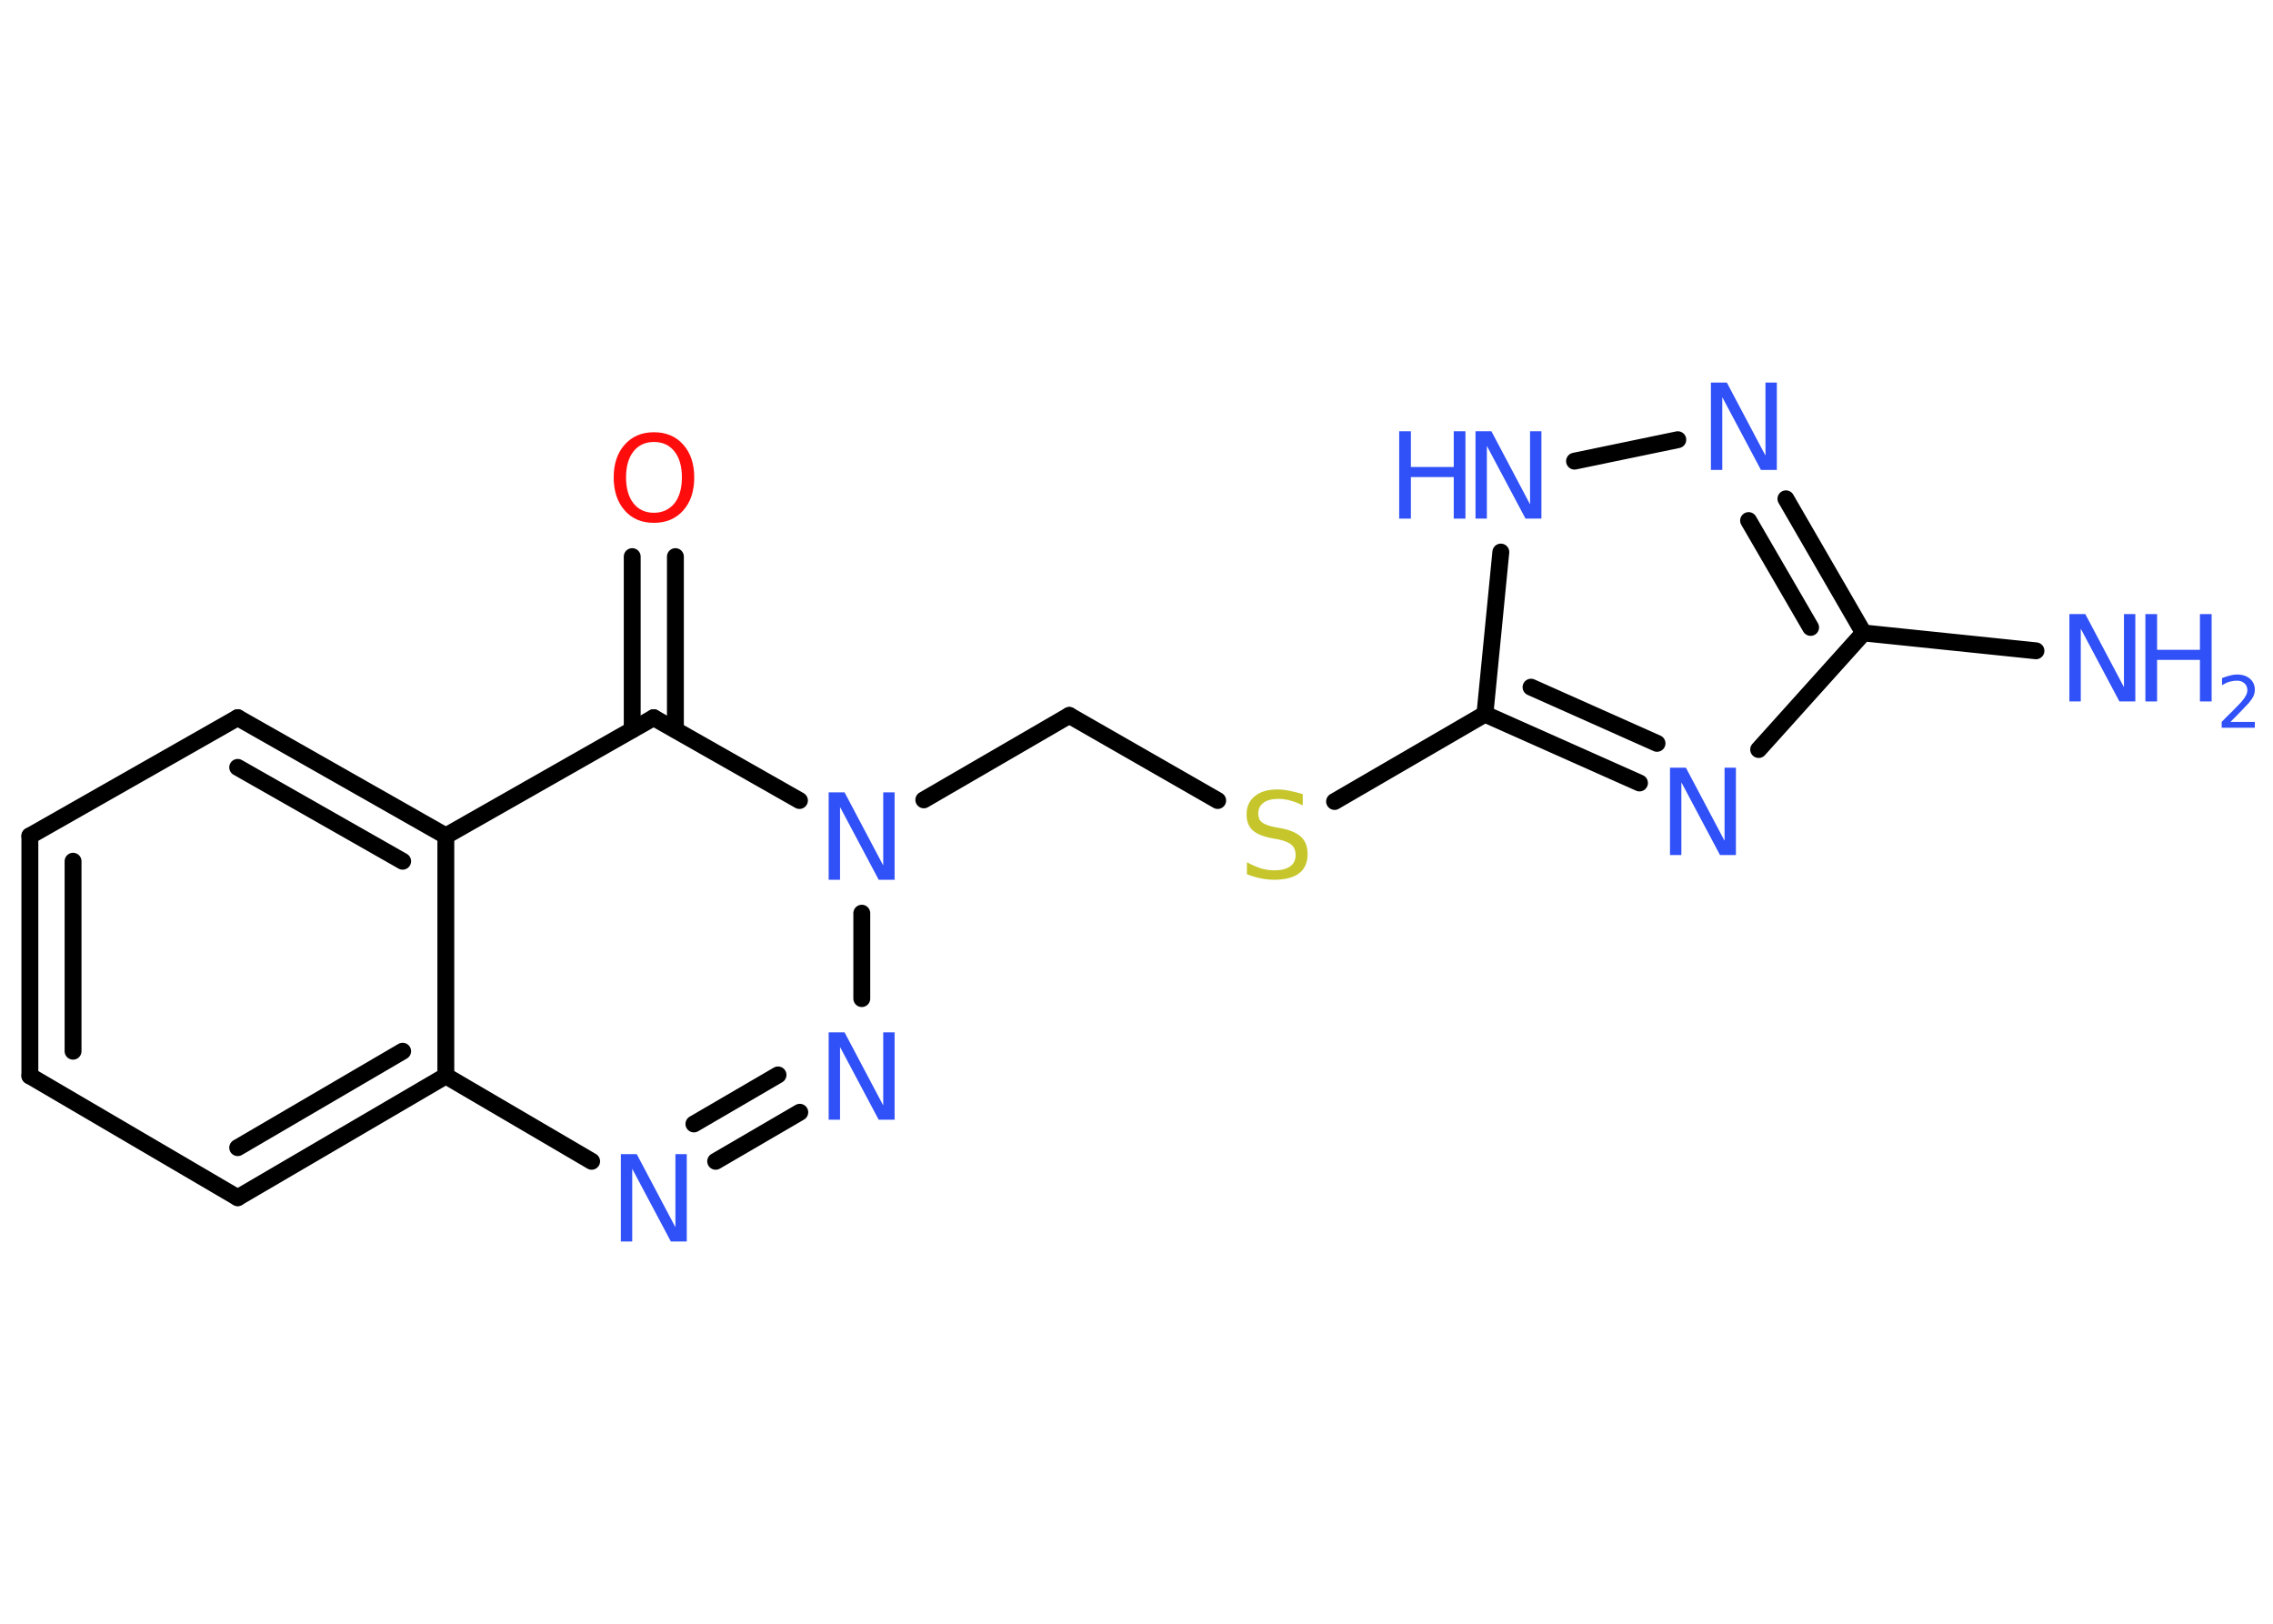 <?xml version='1.0' encoding='UTF-8'?>
<!DOCTYPE svg PUBLIC "-//W3C//DTD SVG 1.1//EN" "http://www.w3.org/Graphics/SVG/1.1/DTD/svg11.dtd">
<svg version='1.2' xmlns='http://www.w3.org/2000/svg' xmlns:xlink='http://www.w3.org/1999/xlink' width='70.0mm' height='50.0mm' viewBox='0 0 70.0 50.0'>
  <desc>Generated by the Chemistry Development Kit (http://github.com/cdk)</desc>
  <g stroke-linecap='round' stroke-linejoin='round' stroke='#000000' stroke-width='.52' fill='#3050F8'>
    <rect x='.0' y='.0' width='70.0' height='50.0' fill='#FFFFFF' stroke='none'/>
    <g id='mol1' class='mol'>
      <line id='mol1bnd1' class='bond' x1='62.7' y1='20.04' x2='57.39' y2='19.49'/>
      <g id='mol1bnd2' class='bond'>
        <line x1='57.39' y1='19.49' x2='55.0' y2='15.36'/>
        <line x1='55.76' y1='19.32' x2='53.85' y2='16.03'/>
      </g>
      <line id='mol1bnd3' class='bond' x1='51.67' y1='13.54' x2='48.49' y2='14.2'/>
      <line id='mol1bnd4' class='bond' x1='46.22' y1='17.0' x2='45.73' y2='21.99'/>
      <line id='mol1bnd5' class='bond' x1='45.73' y1='21.99' x2='41.1' y2='24.68'/>
      <line id='mol1bnd6' class='bond' x1='37.5' y1='24.65' x2='32.93' y2='22.03'/>
      <line id='mol1bnd7' class='bond' x1='32.93' y1='22.03' x2='28.45' y2='24.63'/>
      <line id='mol1bnd8' class='bond' x1='26.54' y1='28.12' x2='26.54' y2='30.75'/>
      <g id='mol1bnd9' class='bond'>
        <line x1='22.04' y1='35.76' x2='24.63' y2='34.25'/>
        <line x1='21.37' y1='34.61' x2='23.96' y2='33.1'/>
      </g>
      <line id='mol1bnd10' class='bond' x1='18.22' y1='35.76' x2='13.73' y2='33.13'/>
      <g id='mol1bnd11' class='bond'>
        <line x1='7.32' y1='36.88' x2='13.73' y2='33.13'/>
        <line x1='7.32' y1='35.34' x2='12.4' y2='32.37'/>
      </g>
      <line id='mol1bnd12' class='bond' x1='7.32' y1='36.88' x2='.92' y2='33.13'/>
      <g id='mol1bnd13' class='bond'>
        <line x1='.92' y1='25.74' x2='.92' y2='33.13'/>
        <line x1='2.25' y1='26.52' x2='2.25' y2='32.37'/>
      </g>
      <line id='mol1bnd14' class='bond' x1='.92' y1='25.74' x2='7.32' y2='22.1'/>
      <g id='mol1bnd15' class='bond'>
        <line x1='13.73' y1='25.74' x2='7.32' y2='22.1'/>
        <line x1='12.4' y1='26.52' x2='7.32' y2='23.63'/>
      </g>
      <line id='mol1bnd16' class='bond' x1='13.73' y1='33.13' x2='13.73' y2='25.74'/>
      <line id='mol1bnd17' class='bond' x1='13.73' y1='25.74' x2='20.13' y2='22.1'/>
      <line id='mol1bnd18' class='bond' x1='24.62' y1='24.65' x2='20.13' y2='22.1'/>
      <g id='mol1bnd19' class='bond'>
        <line x1='19.47' y1='22.47' x2='19.47' y2='17.14'/>
        <line x1='20.8' y1='22.47' x2='20.8' y2='17.14'/>
      </g>
      <g id='mol1bnd20' class='bond'>
        <line x1='45.73' y1='21.99' x2='50.49' y2='24.11'/>
        <line x1='47.15' y1='21.16' x2='51.03' y2='22.89'/>
      </g>
      <line id='mol1bnd21' class='bond' x1='57.39' y1='19.49' x2='54.16' y2='23.08'/>
      <g id='mol1atm1' class='atom'>
        <path d='M63.73 18.91h.49l1.19 2.25v-2.25h.35v2.69h-.49l-1.19 -2.24v2.24h-.35v-2.69z' stroke='none'/>
        <path d='M66.07 18.91h.36v1.1h1.32v-1.1h.36v2.69h-.36v-1.28h-1.32v1.28h-.36v-2.69z' stroke='none'/>
        <path d='M68.68 22.23h.76v.18h-1.02v-.18q.12 -.13 .34 -.34q.21 -.22 .27 -.28q.1 -.12 .14 -.2q.04 -.08 .04 -.16q.0 -.13 -.09 -.21q-.09 -.08 -.23 -.08q-.1 .0 -.22 .03q-.11 .03 -.24 .11v-.22q.13 -.05 .25 -.08q.11 -.03 .21 -.03q.25 .0 .4 .13q.15 .13 .15 .34q.0 .1 -.04 .19q-.04 .09 -.14 .21q-.03 .03 -.17 .18q-.14 .15 -.41 .42z' stroke='none'/>
      </g>
      <path id='mol1atm3' class='atom' d='M52.69 11.78h.49l1.19 2.25v-2.25h.35v2.69h-.49l-1.19 -2.24v2.24h-.35v-2.69z' stroke='none'/>
      <g id='mol1atm4' class='atom'>
        <path d='M45.44 13.28h.49l1.19 2.25v-2.25h.35v2.69h-.49l-1.19 -2.24v2.24h-.35v-2.69z' stroke='none'/>
        <path d='M43.09 13.28h.36v1.1h1.32v-1.1h.36v2.69h-.36v-1.28h-1.32v1.28h-.36v-2.69z' stroke='none'/>
      </g>
      <path id='mol1atm6' class='atom' d='M40.12 24.45v.35q-.2 -.1 -.39 -.15q-.18 -.05 -.36 -.05q-.3 .0 -.46 .12q-.16 .12 -.16 .33q.0 .18 .11 .27q.11 .09 .4 .15l.22 .04q.4 .08 .6 .27q.19 .19 .19 .52q.0 .39 -.26 .59q-.26 .2 -.77 .2q-.19 .0 -.4 -.04q-.21 -.04 -.44 -.13v-.37q.22 .12 .43 .19q.21 .06 .42 .06q.31 .0 .48 -.12q.17 -.12 .17 -.35q.0 -.2 -.12 -.31q-.12 -.11 -.4 -.17l-.22 -.04q-.41 -.08 -.59 -.25q-.18 -.17 -.18 -.48q.0 -.36 .25 -.56q.25 -.21 .69 -.21q.19 .0 .38 .04q.2 .04 .4 .1z' stroke='none' fill='#C6C62C'/>
      <path id='mol1atm8' class='atom' d='M25.52 24.4h.49l1.19 2.25v-2.25h.35v2.69h-.49l-1.19 -2.24v2.24h-.35v-2.69z' stroke='none'/>
      <path id='mol1atm9' class='atom' d='M25.52 31.79h.49l1.19 2.25v-2.25h.35v2.69h-.49l-1.19 -2.24v2.24h-.35v-2.69z' stroke='none'/>
      <path id='mol1atm10' class='atom' d='M19.12 35.54h.49l1.19 2.25v-2.25h.35v2.69h-.49l-1.19 -2.24v2.24h-.35v-2.69z' stroke='none'/>
      <path id='mol1atm18' class='atom' d='M20.14 13.61q-.4 .0 -.63 .29q-.23 .29 -.23 .8q.0 .51 .23 .8q.23 .29 .63 .29q.39 .0 .63 -.29q.23 -.29 .23 -.8q.0 -.51 -.23 -.8q-.23 -.29 -.63 -.29zM20.14 13.31q.56 .0 .9 .38q.34 .38 .34 1.01q.0 .64 -.34 1.02q-.34 .38 -.9 .38q-.57 .0 -.9 -.38q-.34 -.38 -.34 -1.02q.0 -.63 .34 -1.01q.34 -.38 .9 -.38z' stroke='none' fill='#FF0D0D'/>
      <path id='mol1atm19' class='atom' d='M51.43 23.64h.49l1.19 2.25v-2.25h.35v2.69h-.49l-1.19 -2.24v2.24h-.35v-2.69z' stroke='none'/>
    </g>
  </g>
</svg>
